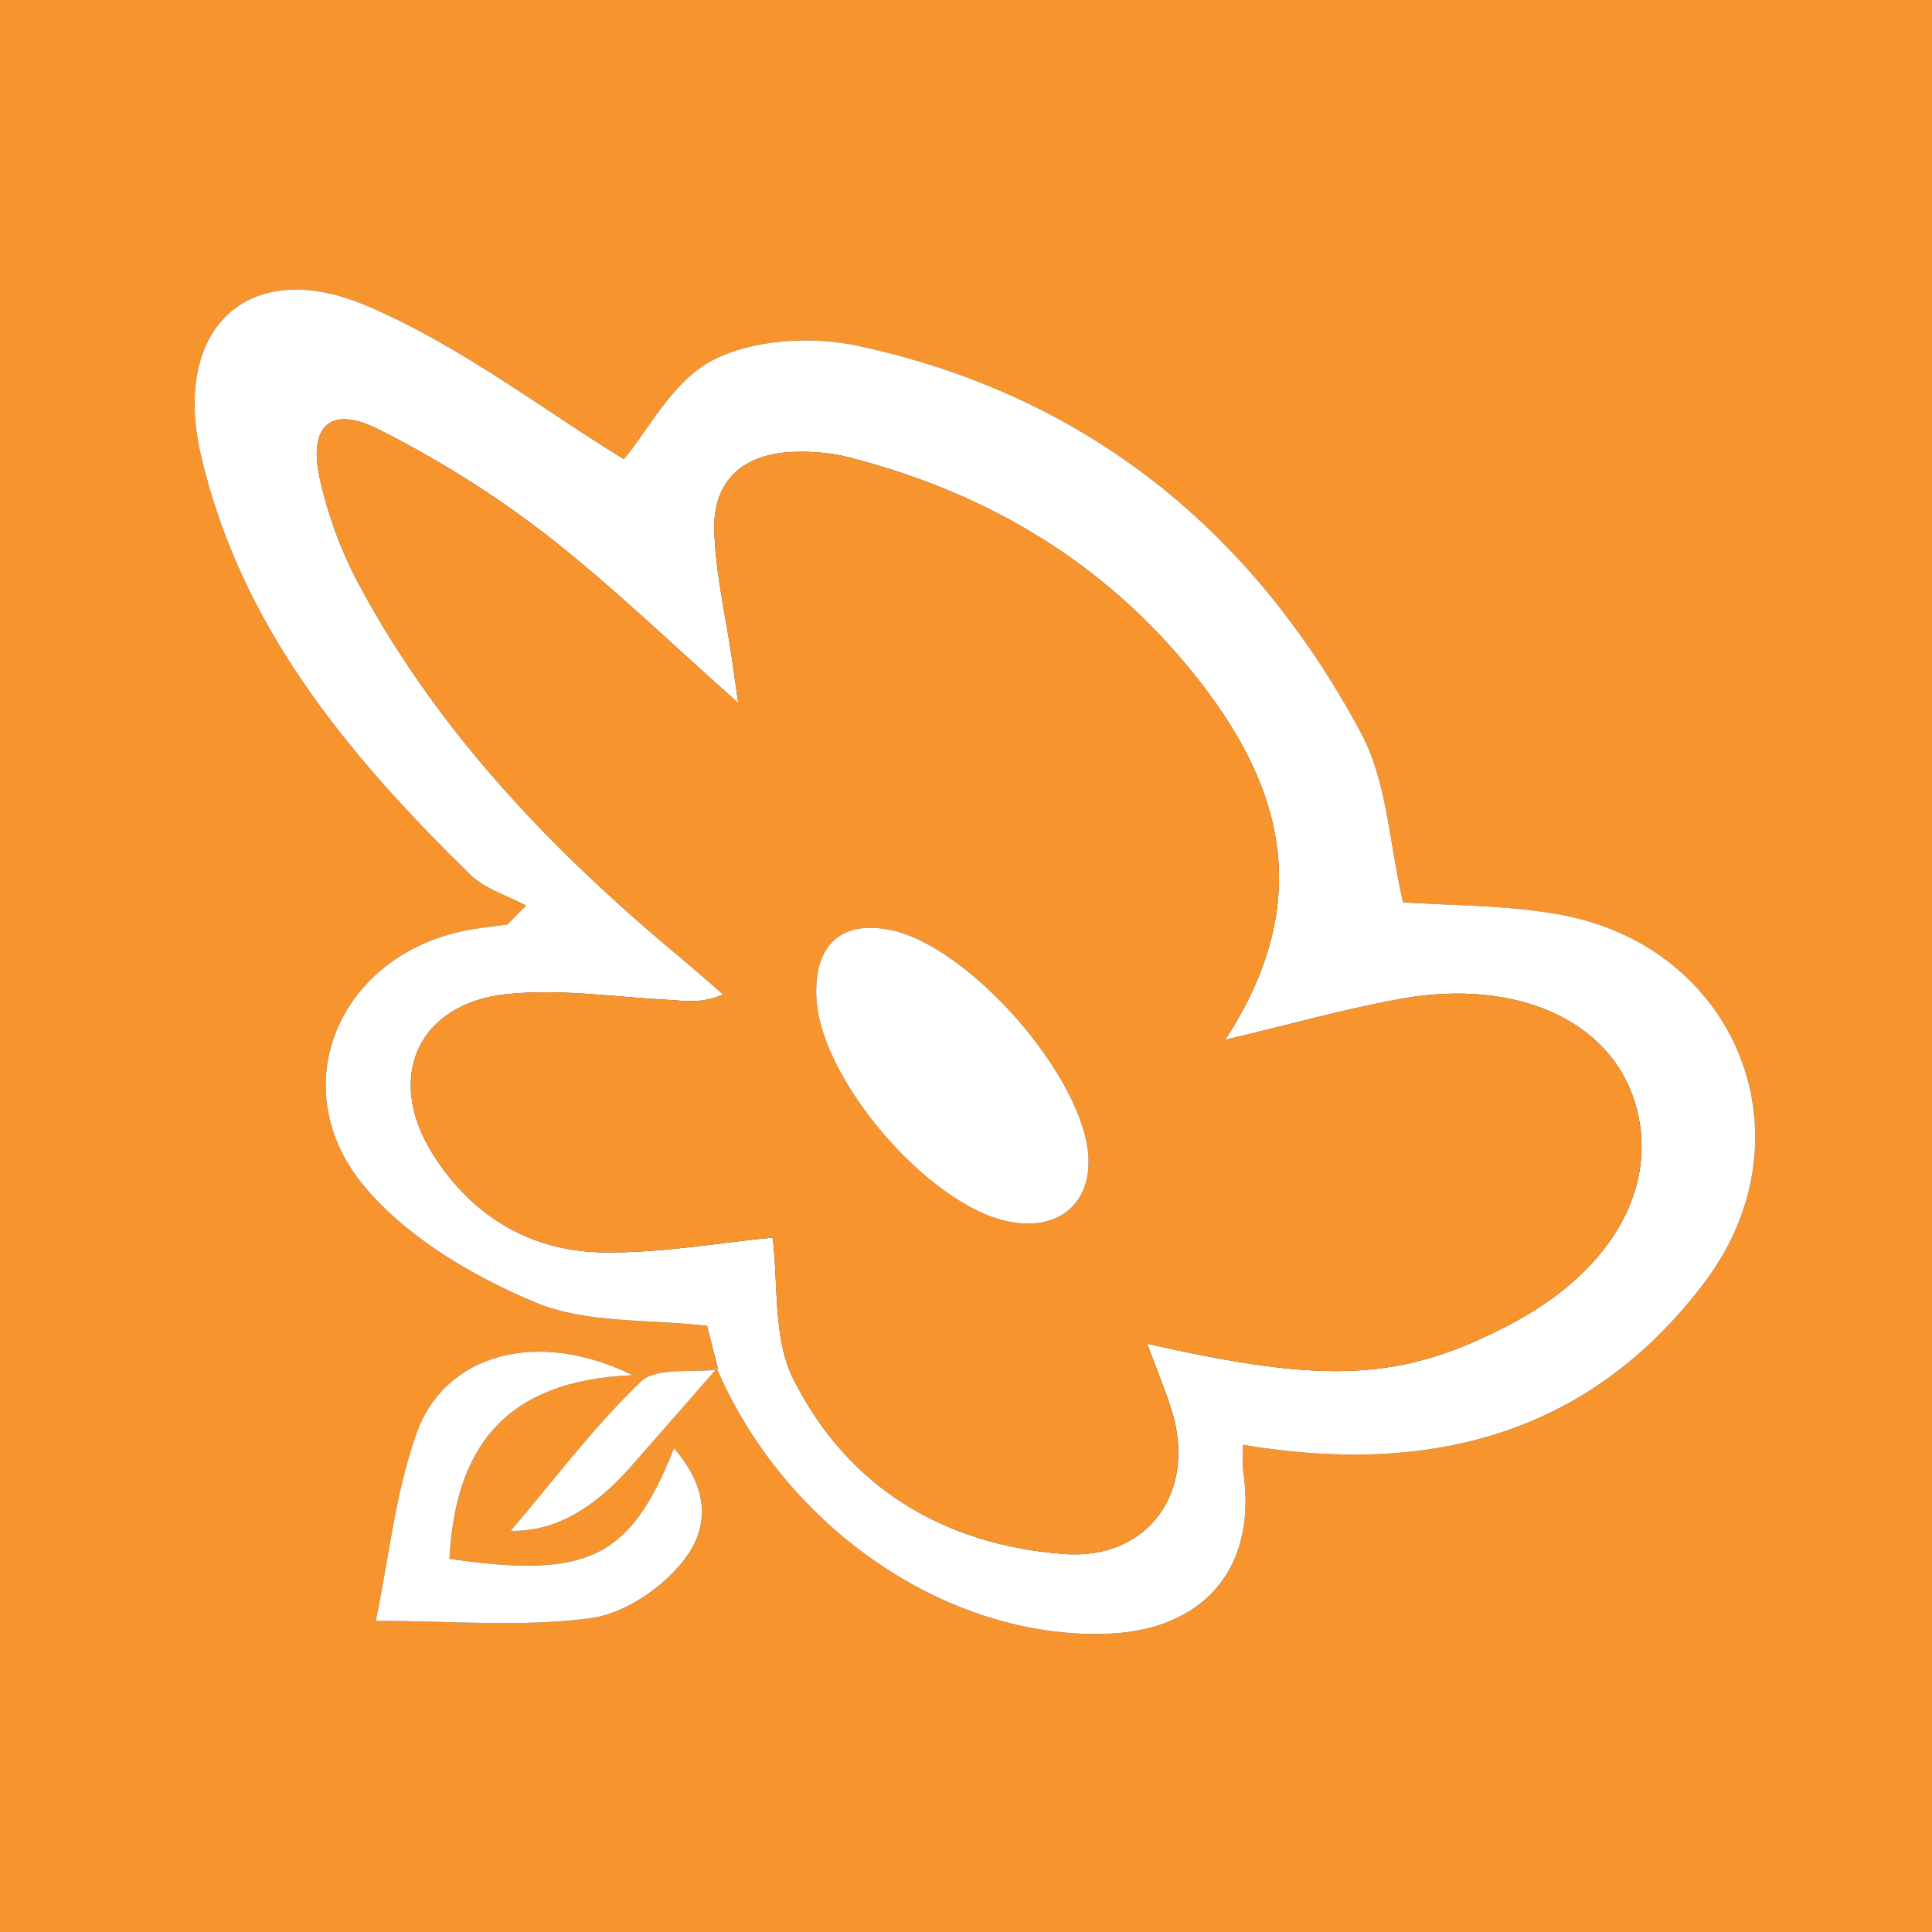 <?xml version="1.0" encoding="UTF-8" standalone="no"?>
<!-- Generator: Adobe Illustrator 16.0.0, SVG Export Plug-In . SVG Version: 6.00 Build 0)  -->
<!DOCTYPE svg  PUBLIC '-//W3C//DTD SVG 1.1//EN'  'http://www.w3.org/Graphics/SVG/1.1/DTD/svg11.dtd'>
<svg id="Layer_1" xmlns="http://www.w3.org/2000/svg" xml:space="preserve" height="100px" viewBox="0 0 100 100" width="100px" version="1.1" y="0px" x="0px" xmlns:xlink="http://www.w3.org/1999/xlink" enable-background="new 0 0 100 100">
<rect x="0" y="0" width="100" height="100" fill="#333333" stroke="none"/>
<g clip-rule="evenodd" fill-rule="evenodd">
	<path fill="#F7942E" d="m0 100v-100h100v100h-100zm37.102-29.164c3.567 8.287 11.96 14.003 20.166 13.729 5.07-0.169 7.821-3.439 7.079-8.39-0.067-0.445-0.009-0.909-0.009-1.388 9.661 1.608 17.891-0.5 23.856-8.368 5.723-7.543 1.733-17.474-7.559-19.097-2.803-0.489-5.697-0.451-8.015-0.616-0.716-3.043-0.821-6.235-2.174-8.76-5.626-10.516-14.255-17.506-26.034-20.043-2.387-0.514-5.409-0.342-7.512 0.734-2.082 1.065-3.373 3.675-4.611 5.135-4.128-2.519-8.456-5.885-13.333-7.954-6.136-2.601-10.067 1.201-8.563 7.722 2.047 8.88 7.64 15.558 13.943 21.728 0.759 0.743 1.917 1.08 2.892 1.604-0.321 0.326-0.641 0.652-0.962 0.977-0.72 0.103-1.447 0.172-2.16 0.313-6.593 1.308-9.532 8.158-5.215 13.289 2.213 2.629 5.579 4.607 8.81 5.961 2.644 1.108 5.86 0.855 8.9 1.215 0.168 0.676 0.368 1.472 0.549 2.253-1.359 0.183-3.191-0.127-3.988 0.64-2.489 2.396-4.587 5.2-6.727 7.717 2.394 0.063 4.435-1.304 6.184-3.285 1.5-1.702 2.989-3.411 4.483-5.116zm-13.839 9.848c0.298-5.624 2.75-9.231 9.478-9.504-4.945-2.445-9.728-1.086-11.177 2.999-1.11 3.127-1.448 6.527-2.111 9.717 3.945 0 7.6 0.338 11.145-0.143 1.771-0.241 3.795-1.638 4.887-3.117 1.451-1.965 0.895-3.96-0.595-5.678-2.258 5.678-4.424 6.778-11.627 5.726z"/>
	<path fill="#fff" d="m37.169 70.895c-0.199-0.797-0.398-1.593-0.567-2.269-3.04-0.359-6.256-0.106-8.9-1.215-3.23-1.354-6.596-3.332-8.81-5.961-4.317-5.131-1.378-11.98 5.215-13.289 0.712-0.141 1.439-0.209 2.16-0.313 0.321-0.325 0.641-0.651 0.962-0.977-0.974-0.524-2.133-0.861-2.892-1.604-6.304-6.169-11.896-12.847-13.943-21.728-1.503-6.521 2.427-10.322 8.563-7.722 4.878 2.069 9.206 5.435 13.333 7.954 1.238-1.46 2.529-4.07 4.611-5.135 2.104-1.077 5.125-1.249 7.512-0.734 11.779 2.537 20.408 9.527 26.034 20.043 1.353 2.525 1.458 5.716 2.174 8.76 2.317 0.165 5.212 0.126 8.015 0.616 9.292 1.623 13.281 11.554 7.559 19.097-5.966 7.868-14.195 9.977-23.856 8.368 0 0.479-0.059 0.942 0.009 1.388 0.742 4.95-2.009 8.221-7.079 8.39-8.205 0.274-16.599-5.441-20.166-13.729l0.066 0.06zm26.243-17.074c4.982-7.623 2.692-13.857-2.176-19.61-4.576-5.408-10.473-8.797-17.315-10.545-0.893-0.228-1.853-0.304-2.776-0.278-2.581 0.07-4.236 1.396-4.172 4.024 0.054 2.258 0.598 4.504 0.924 6.755 0.088 0.607 0.171 1.214 0.312 2.216-3.578-3.164-6.623-6.139-9.968-8.726-2.697-2.085-5.642-3.929-8.689-5.454-2.435-1.219-3.598-0.163-3.004 2.545 0.418 1.905 1.123 3.811 2.046 5.53 4.106 7.64 10.003 13.772 16.612 19.276 0.753 0.626 1.487 1.277 2.229 1.917-1.118 0.492-1.974 0.329-2.834 0.282-2.792-0.146-5.623-0.587-8.373-0.296-4.591 0.486-6.294 4.29-3.86 8.221 1.995 3.221 5.037 5.075 8.791 5.144 3.041 0.054 6.092-0.506 8.83-0.765 0.31 2.393 0.007 5.206 1.077 7.33 2.814 5.595 7.781 8.581 14.006 9.048 4.363 0.326 6.89-3.237 5.57-7.442-0.345-1.099-0.794-2.165-1.27-3.447 9.383 2.144 13.269 1.909 18.829-1.015 5.286-2.778 7.761-7.236 6.402-11.532-1.32-4.177-6.09-6.354-12.021-5.313-2.833 0.499-5.61 1.295-9.17 2.135z"/>
	<path fill="#fff" d="m23.263 80.684c7.204 1.053 9.369-0.048 11.626-5.726 1.489 1.718 2.046 3.713 0.595 5.678-1.092 1.479-3.117 2.876-4.887 3.117-3.544 0.48-7.199 0.143-11.145 0.143 0.663-3.189 1.001-6.59 2.111-9.717 1.45-4.085 6.232-5.444 11.177-2.999-6.728 0.272-9.179 3.88-9.477 9.504z"/>
	<path fill="#fff" d="m37.102 70.836c-1.494 1.705-2.983 3.414-4.482 5.114-1.749 1.981-3.79 3.349-6.184 3.285 2.14-2.517 4.238-5.32 6.727-7.717 0.797-0.767 2.629-0.457 3.998-0.632 0.008 0.009-0.059-0.05-0.059-0.05z"/>
	<path fill="#F7942E" d="m63.412 53.821c3.56-0.84 6.337-1.637 9.168-2.135 5.932-1.041 10.701 1.137 12.021 5.313 1.358 4.296-1.116 8.754-6.402 11.532-5.561 2.924-9.446 3.158-18.829 1.015 0.476 1.282 0.925 2.349 1.27 3.447 1.319 4.205-1.207 7.769-5.57 7.442-6.226-0.467-11.192-3.453-14.006-9.048-1.069-2.124-0.767-4.938-1.077-7.33-2.737 0.259-5.789 0.818-8.83 0.765-3.754-0.068-6.795-1.923-8.791-5.144-2.435-3.931-0.731-7.734 3.86-8.221 2.75-0.291 5.581 0.149 8.373 0.296 0.861 0.047 1.716 0.21 2.834-0.282-0.742-0.64-1.476-1.291-2.229-1.917-6.607-5.503-12.504-11.635-16.611-19.275-0.924-1.719-1.628-3.625-2.046-5.53-0.594-2.708 0.569-3.765 3.004-2.545 3.048 1.525 5.993 3.369 8.689 5.454 3.345 2.587 6.39 5.562 9.968 8.726-0.141-1.002-0.224-1.609-0.312-2.216-0.326-2.251-0.87-4.497-0.924-6.755-0.063-2.628 1.592-3.954 4.172-4.024 0.923-0.025 1.883 0.05 2.776 0.278 6.842 1.748 12.739 5.137 17.315 10.545 4.869 5.752 7.16 11.986 2.177 19.609zm-7.071 6.191c-0.109-4.155-6.224-11.164-10.386-11.904-2.491-0.443-3.846 0.876-3.695 3.595 0.233 4.205 5.784 10.658 9.905 11.517 2.501 0.521 4.239-0.814 4.176-3.208z"/>
	<path fill="#fff" d="m56.341 60.012c0.063 2.395-1.675 3.729-4.176 3.208-4.121-0.858-9.671-7.312-9.905-11.517-0.151-2.719 1.204-4.039 3.695-3.595 4.162 0.74 10.276 7.748 10.386 11.904z"/>
</g>
</svg>
